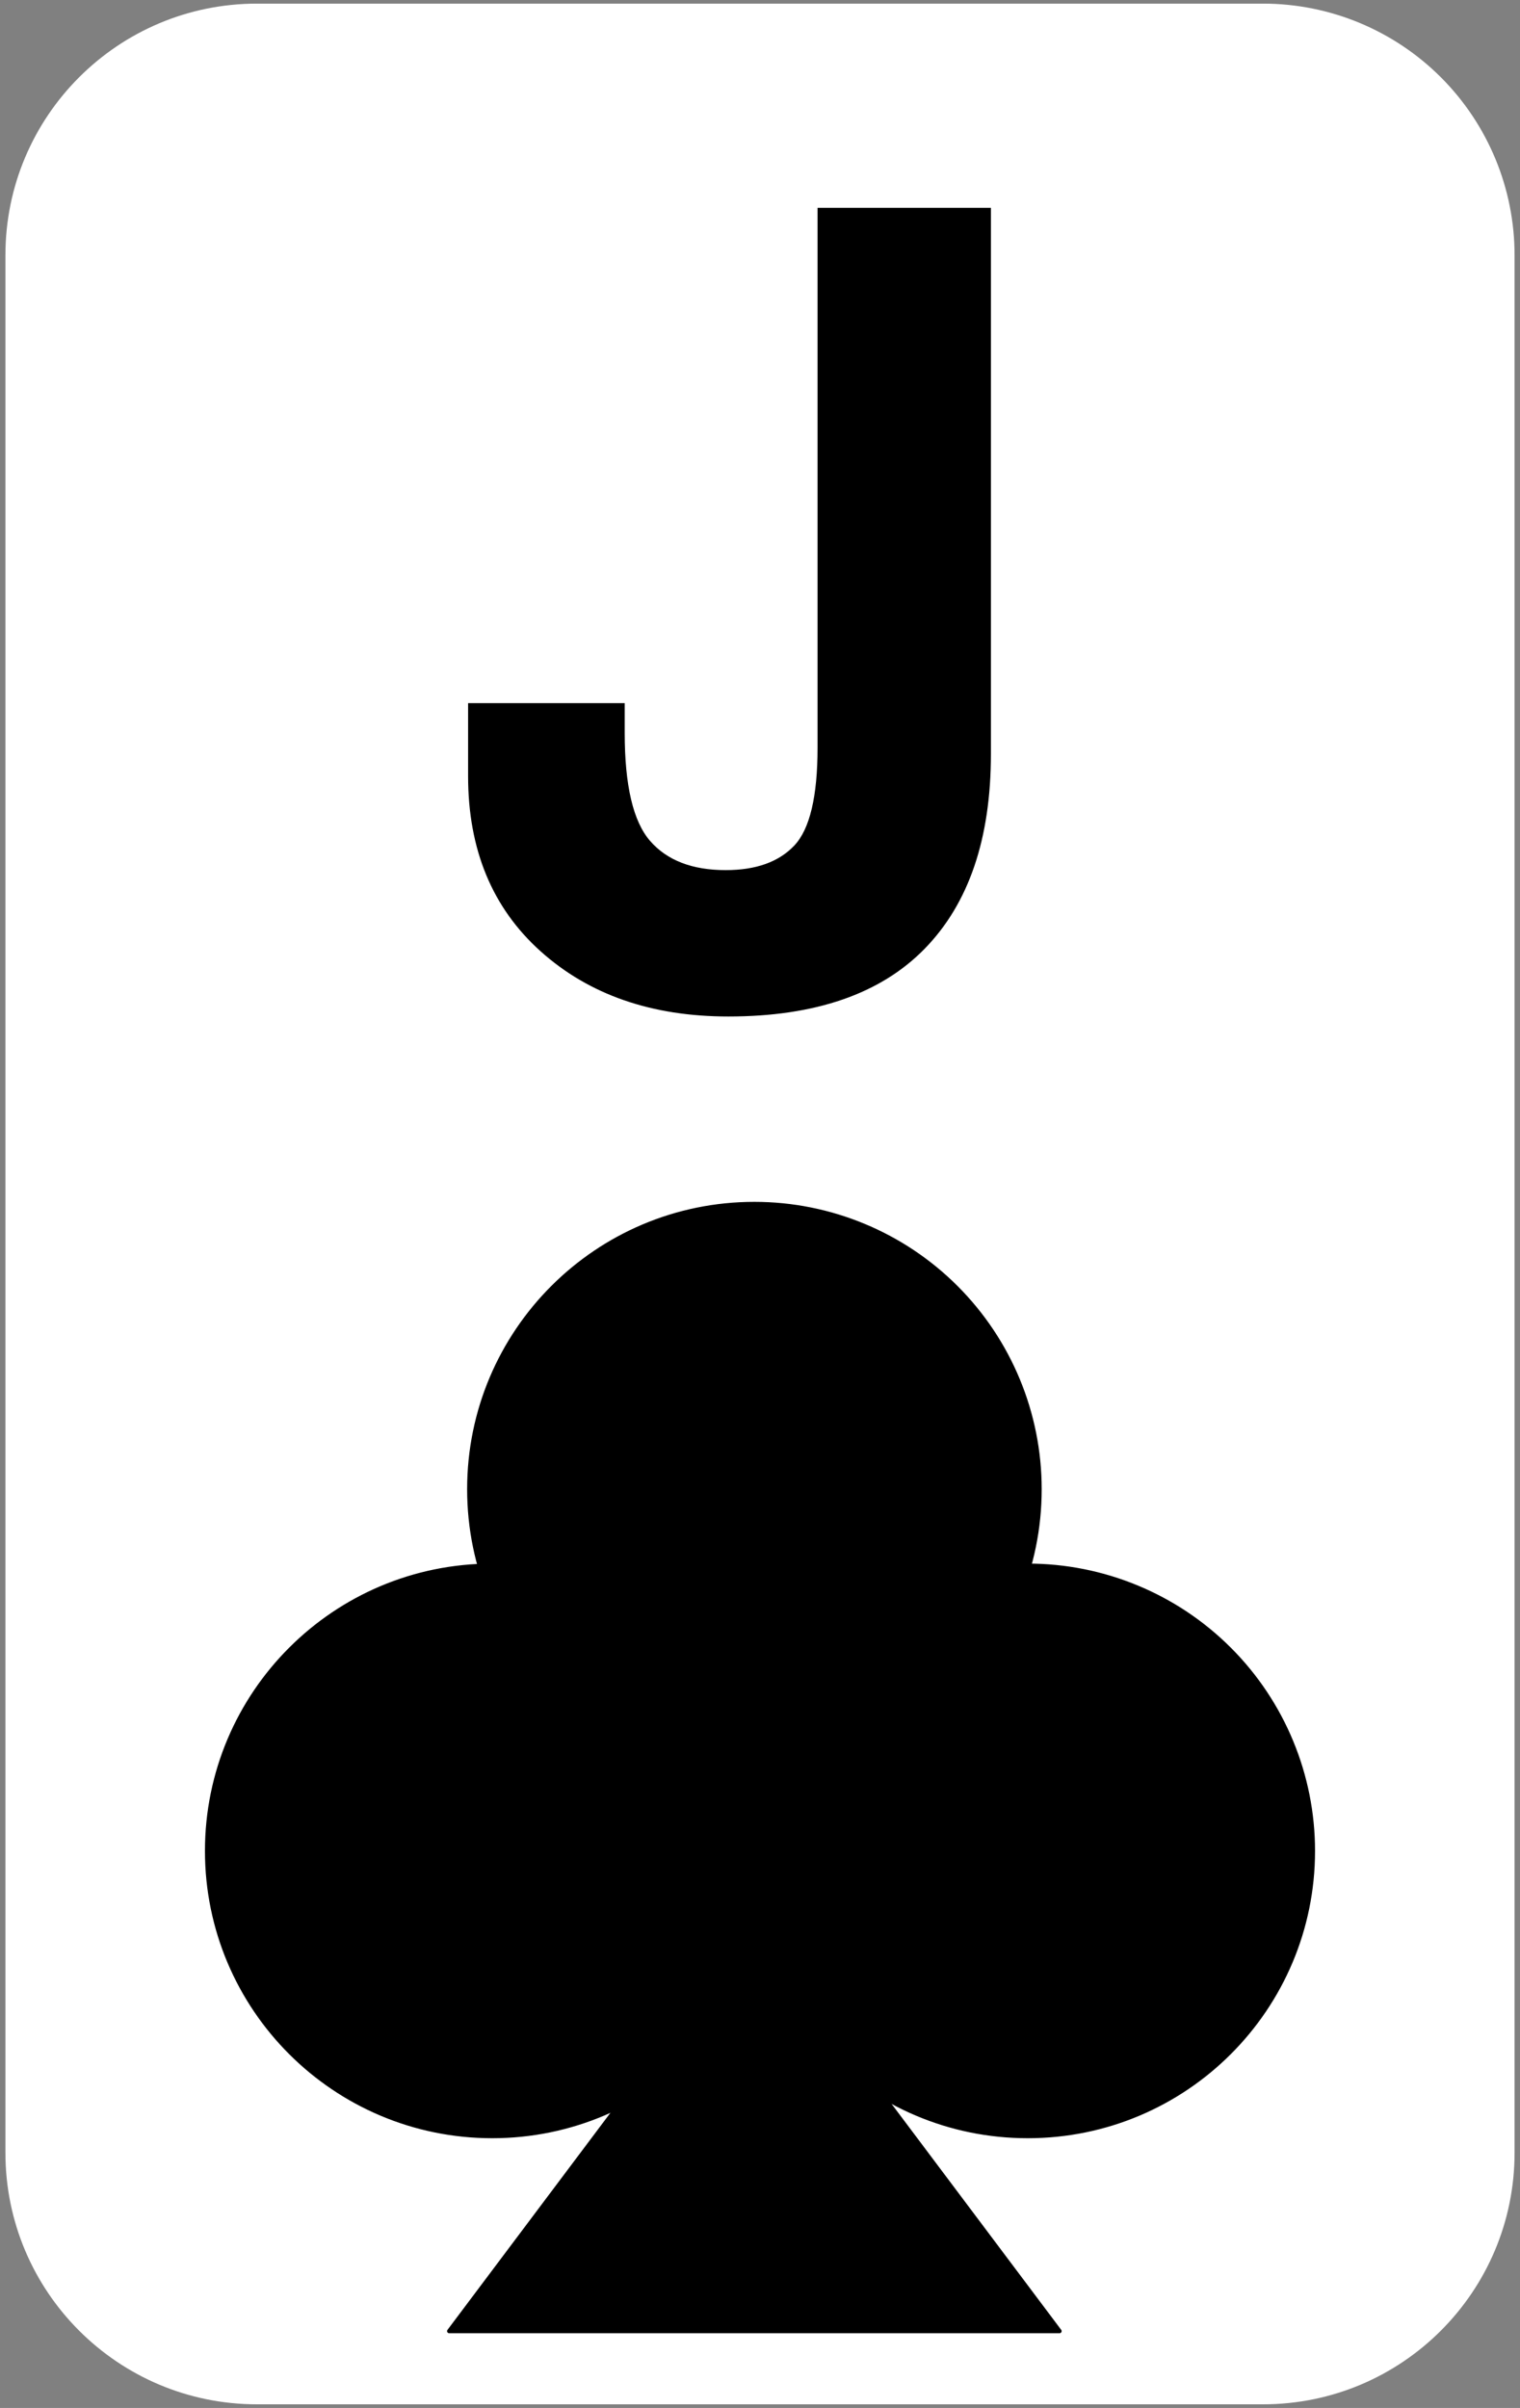 <svg version="1.1" viewBox="0.0 0.0 359.1 568.801" fill="none" stroke="none" stroke-linecap="square" stroke-miterlimit="10" xmlns:xlink="http://www.w3.org/1999/xlink" xmlns="http://www.w3.org/2000/svg"><rect x="0.0" y="0.0" width="359.1" height="568.801" fill="#808080" stroke="none"/><clipPath id="p.0"><path d="m0 0l359.1 0l0 568.801l-359.1 0l0 -568.801z" clip-rule="nonzero"/></clipPath><g clip-path="url(#p.0)"><path fill="#000000" fill-opacity="0.0" d="m0 0l359.1 0l0 568.801l-359.1 0z" fill-rule="evenodd"/><path fill="#ffffff" d="m1.281 60.281l0 0c0 -32.819 26.605 -59.424 59.424 -59.424l237.688 0l0 0c15.76 0 30.875 6.261 42.019 17.405c11.144 11.144 17.405 26.259 17.405 42.019l0 448.239c0 32.819 -26.605 59.424 -59.424 59.424l-237.688 0c-32.819 0 -59.424 -26.605 -59.424 -59.424z" fill-rule="evenodd"/><path fill="#000000" d="m110.86 351.77l0 0c0 -37.207 30.163 -67.37 67.37 -67.37l0 0c17.868 0 35.003 7.098 47.638 19.732c12.634 12.634 19.732 29.77 19.732 47.638l0 0c0 37.207 -30.163 67.37 -67.37 67.37l0 0c-37.207 0 -67.37 -30.163 -67.37 -67.37z" fill-rule="evenodd"/><path stroke="#000000" stroke-width="1.0" stroke-linejoin="round" stroke-linecap="butt" d="m110.86 351.77l0 0c0 -37.207 30.163 -67.37 67.37 -67.37l0 0c17.868 0 35.003 7.098 47.638 19.732c12.634 12.634 19.732 29.77 19.732 47.638l0 0c0 37.207 -30.163 67.37 -67.37 67.37l0 0c-37.207 0 -67.37 -30.163 -67.37 -67.37z" fill-rule="evenodd"/><path fill="#000000" d="m48.92 437.217l0 0c0 -37.207 30.163 -67.37 67.37 -67.37l0 0c17.868 0 35.004 7.098 47.638 19.732c12.634 12.634 19.732 29.77 19.732 47.638l0 0c0 37.207 -30.163 67.37 -67.37 67.37l0 0c-37.207 0 -67.37 -30.163 -67.37 -67.37z" fill-rule="evenodd"/><path stroke="#000000" stroke-width="1.0" stroke-linejoin="round" stroke-linecap="butt" d="m48.92 437.217l0 0c0 -37.207 30.163 -67.37 67.37 -67.37l0 0c17.868 0 35.004 7.098 47.638 19.732c12.634 12.634 19.732 29.77 19.732 47.638l0 0c0 37.207 -30.163 67.37 -67.37 67.37l0 0c-37.207 0 -67.37 -30.163 -67.37 -67.37z" fill-rule="evenodd"/><path fill="#000000" d="m175.437 437.217l0 0c0 -37.207 30.163 -67.37 67.37 -67.37l0 0c17.868 0 35.003 7.098 47.638 19.732c12.634 12.634 19.732 29.77 19.732 47.638l0 0c0 37.207 -30.163 67.37 -67.37 67.37l0 0c-37.207 0 -67.37 -30.163 -67.37 -67.37z" fill-rule="evenodd"/><path stroke="#000000" stroke-width="1.0" stroke-linejoin="round" stroke-linecap="butt" d="m175.437 437.217l0 0c0 -37.207 30.163 -67.37 67.37 -67.37l0 0c17.868 0 35.003 7.098 47.638 19.732c12.634 12.634 19.732 29.77 19.732 47.638l0 0c0 37.207 -30.163 67.37 -67.37 67.37l0 0c-37.207 0 -67.37 -30.163 -67.37 -67.37z" fill-rule="evenodd"/><path fill="#000000" d="m106.122 550.656l72.094 -96.032l72.094 96.032z" fill-rule="evenodd"/><path stroke="#000000" stroke-width="1.0" stroke-linejoin="round" stroke-linecap="butt" d="m106.122 550.656l72.094 -96.032l72.094 96.032z" fill-rule="evenodd"/><path fill="#000000" fill-opacity="0.0" d="m25.38 0.858l308.346 0l0 281.417l-308.346 0z" fill-rule="evenodd"/><path fill="#000000" d="m234.103 49.099l0 129.0q0 29.984 -15.641 46.0q-15.625 16.016 -46.375 16.016q-27.172 0 -44.344 -15.375q-17.156 -15.375 -17.156 -41.406l0 -17.234l37 0l0 7.016q0 18.641 6.0 25.531q6.0 6.891 17.859 6.891q10.719 0 16.203 -5.797q5.5 -5.812 5.5 -23.172l0 -127.469l40.953 0z" fill-rule="nonzero"/></g></svg>